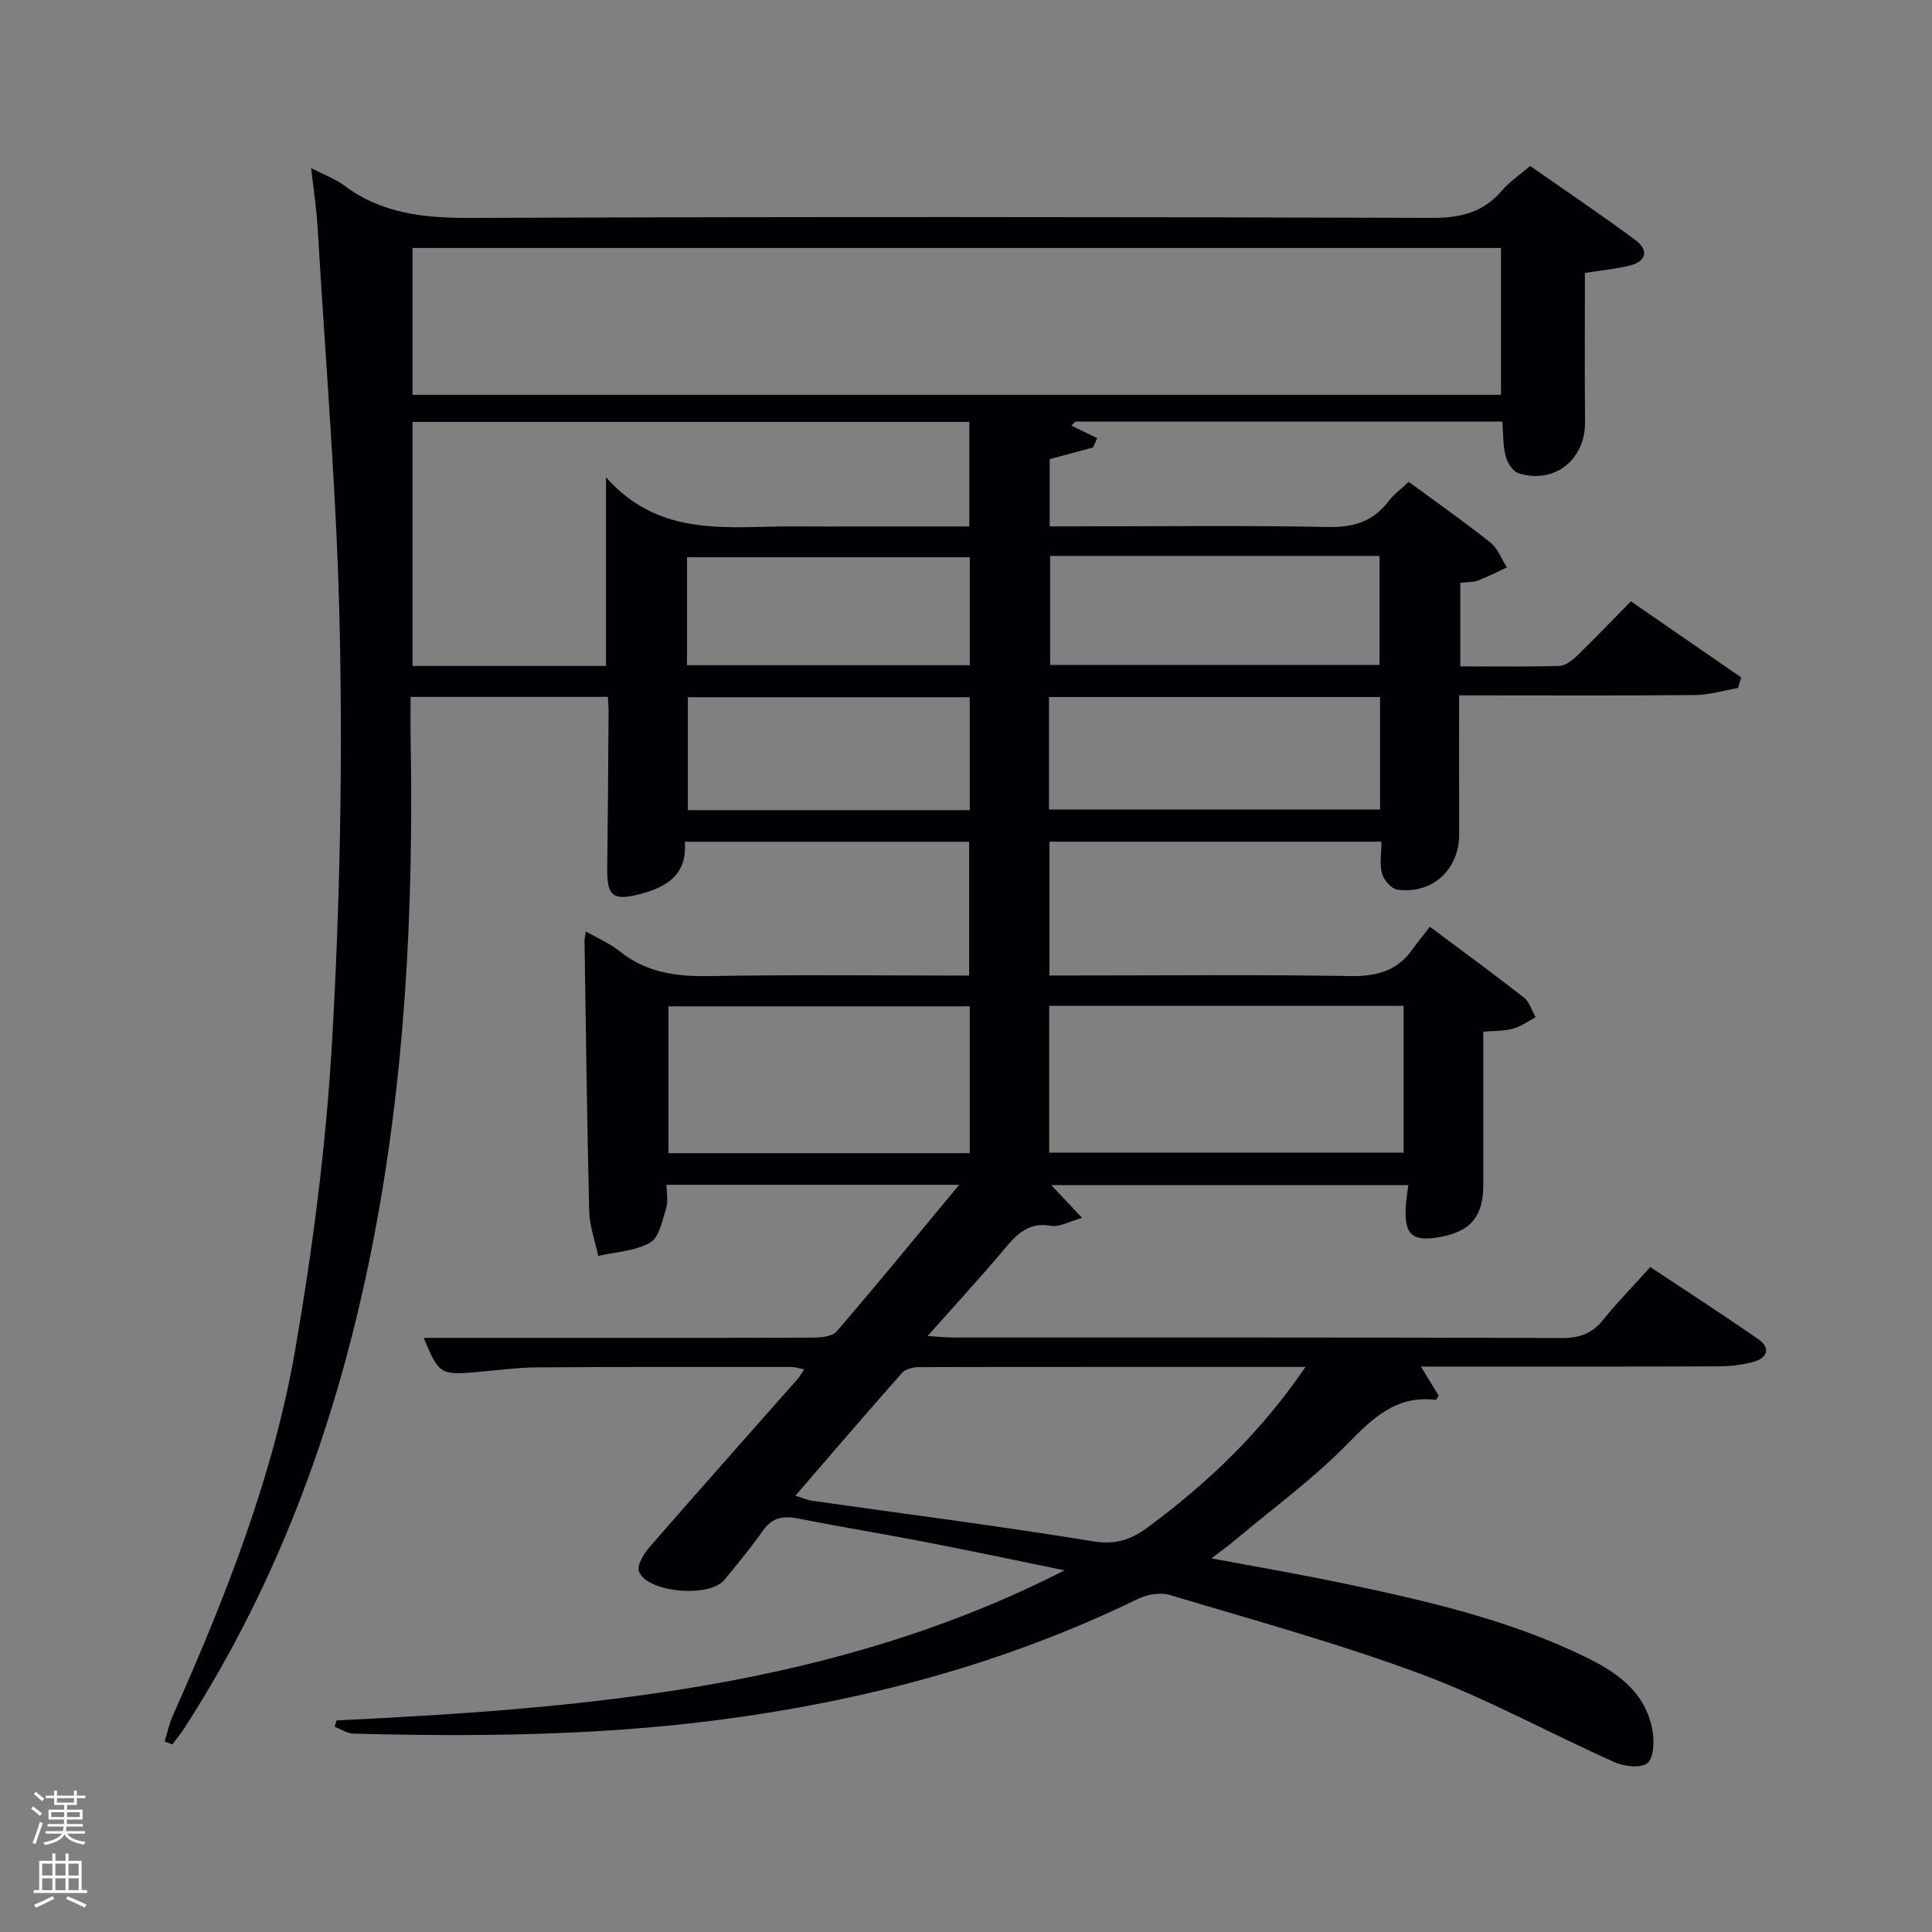 <svg enable-background="new 0 0 400 400" viewBox="0 0 400 400" xmlns="http://www.w3.org/2000/svg"><rect x="0" y="0" width="400" height="400" fill="#808080" stroke="none"/><path d="m6.44 374.46.42-.45c.65.47 1.27.95 1.85 1.44l-.45.49c-.65-.56-1.25-1.06-1.82-1.48m.93 7.33-.63-.26c.55-1.36 1.05-2.8 1.52-4.33.19.1.38.19.59.27-.46 1.29-.95 2.73-1.48 4.32m-.38-10.38.44-.42c.43.34 1.01.82 1.74 1.44l-.49.49c-.53-.51-1.09-1.01-1.69-1.51m2.5.35h1.72v-1.04h.59v1.04h3.52v-1.04h.59v1.04h1.75v.53h-1.75v1.42h-2.03v.97h3.22v2.03h-3.24c0 .35-.01.66-.03.93h3.32v.53h-3.37c-.03.27-.08.58-.15.94h3.96v.53h-3.71c.67.92 1.93 1.48 3.79 1.68-.13.24-.23.44-.29.59-2.13-.38-3.48-1.08-4.04-2.12-.43.97-1.77 1.72-4.03 2.23-.09-.19-.2-.37-.33-.55 2.1-.42 3.37-1.03 3.81-1.83h-3.36v-.53h3.58c.08-.29.13-.61.16-.94h-3.33v-.53h3.39c.02-.27.04-.58.04-.93h-3.23v-2.03h3.25v-.97h-2.07v-1.42h-1.73zm1.12 3.44v1h2.65c.01-.3.02-.44.02-.4v-.25-.35zm1.19-2h3.52v-.91h-3.52zm4.71 2h-2.63v.59c0 .15-.01.28-.01.4h2.64z" fill="#fafbfc"/><path d="m13.56 383.74h.63v1.52h2.72v6.07h1.13v.6h-11.06v-.6h1.13v-6.07h2.73v-1.52h.63v1.52h2.1v-1.52zm-2.69 8.83.38.56c-1.24.63-2.53 1.25-3.85 1.85-.1-.21-.21-.42-.34-.63 1.36-.55 2.63-1.15 3.81-1.78m-2.13-4.27h2.1v-2.45h-2.1zm0 3.04h2.1v-2.46h-2.1zm2.72-3.04h2.1v-2.45h-2.1zm0 3.04h2.1v-2.46h-2.1zm6.07 3.6c-1.41-.71-2.7-1.3-3.86-1.78l.35-.56c1.45.62 2.75 1.19 3.88 1.72zm-1.25-9.09h-2.1v2.45h2.1zm-2.09 5.49h2.1v-2.46h-2.1z" fill="#fafbfc"/><path d="m69.67 356.2c51.72-2.51 103.1-6.74 150.74-31.08-9.74-1.99-19.46-4.05-29.22-5.94-8.63-1.67-17.31-3.08-25.93-4.78-3.08-.61-5.38-.26-7.32 2.52-2.47 3.54-5.26 6.87-8.01 10.22-3.05 3.71-15.94 2.59-17.64-1.76-.48-1.22.95-3.64 2.11-4.98 10.16-11.68 20.46-23.25 30.7-34.85.44-.49.76-1.09 1.41-2.05-1.1-.2-1.96-.49-2.82-.49-17.5 0-35-.03-52.5.09-3.81.02-7.62.52-11.43.87-8.66.81-8.81.74-12.03-6.98h28.52c17.33 0 34.67.03 52-.05 1.7-.01 4.05-.21 4.98-1.29 8.42-9.79 16.6-19.79 25.36-30.35-20.6 0-40.3 0-60.59 0 0 1.66.37 3.38-.08 4.84-.79 2.54-1.44 6.06-3.31 7.13-3.1 1.77-7.12 1.92-10.75 2.76-.65-3.08-1.79-6.16-1.87-9.26-.46-18.64-.68-37.28-.97-55.92-.01-.49.13-.98.28-2 2.45 1.41 4.91 2.43 6.91 4.04 5.52 4.45 11.73 5.32 18.63 5.2 17.81-.32 35.63-.11 53.81-.11 0-9.3 0-18.35 0-27.7-19.44 0-38.87 0-58.87 0 .58 7.08-4.1 9.63-10.09 11.03-4.8 1.12-6.04.01-5.97-5.36.14-10.83.2-21.66.28-32.49.01-.97-.09-1.95-.15-3.18-13.5 0-26.77 0-40.84 0 0 2.94-.05 6.02.01 9.1.61 35.17-1.15 70.17-7.99 104.75-7.02 35.49-19.1 69.07-38.84 99.63-.76 1.18-1.67 2.27-2.51 3.4-.53-.2-1.06-.41-1.59-.61.54-1.76.91-3.59 1.66-5.26 10.88-24.5 20.8-49.43 25.38-75.9 3.65-21.07 6.39-42.43 7.62-63.77 1.61-27.88 2.16-55.89 1.62-83.82-.54-28.24-2.95-56.45-4.61-84.67-.23-3.9-.83-7.78-1.34-12.33 2.76 1.43 5 2.22 6.81 3.58 7.88 5.94 16.74 6.77 26.33 6.74 66.33-.26 132.66-.21 198.99-.01 5.93.02 10.64-1.18 14.5-5.75 1.48-1.75 3.49-3.06 5.76-4.99 7.28 5.09 14.69 10.06 21.84 15.38 2.79 2.08 2.2 4.41-1.31 5.25-2.87.69-5.84.98-9.2 1.51 0 10.21-.08 20.5.03 30.78.08 7.87-6.3 13.04-13.77 10.69-1.18-.37-2.31-2.19-2.67-3.54-.57-2.18-.48-4.53-.69-7.15-29.31 0-58.86 0-88.41 0-.27.28-.53.55-.8.83 1.78.86 3.55 1.72 5.33 2.59-.28.64-.56 1.28-.85 1.93-2.89.78-5.78 1.56-8.98 2.42v13.92h5.15c17.5 0 35-.22 52.5.13 5.3.11 9.3-1.14 12.5-5.34 1.09-1.43 2.62-2.53 4.18-4.01 5.71 4.2 11.43 8.21 16.89 12.54 1.54 1.23 2.32 3.42 3.44 5.17-1.98.92-3.92 1.94-5.96 2.71-1.04.39-2.26.31-3.69.48v17.31c6.94 0 13.73.11 20.51-.1 1.26-.04 2.67-1.14 3.67-2.11 3.7-3.58 7.25-7.31 11.14-11.26 7.81 5.39 15.32 10.57 22.83 15.75-.21.73-.43 1.46-.64 2.19-2.97.51-5.93 1.43-8.9 1.46-14.5.15-29 .07-43.5.07-1.63 0-3.26 0-5.36 0 0 9.86-.02 19.31.01 28.75.02 7.29-5.46 12.43-12.74 11.48-1.24-.16-2.85-1.95-3.21-3.28-.55-1.98-.14-4.23-.14-6.66-22.68 0-45.58 0-68.73 0v27.7h5.25c19 0 38-.19 57 .12 5.44.09 9.72-1.02 12.91-5.53 1.06-1.5 2.24-2.9 3.61-4.67 7.04 5.27 13.34 9.86 19.47 14.66 1.16.91 1.63 2.69 2.42 4.06-1.54.82-3.01 1.92-4.65 2.37-1.87.51-3.9.43-6.19.63 0 10.82.01 21.28 0 31.75-.01 6.44-2.54 9.54-8.71 10.71-5.99 1.13-7.68-.31-7.34-6.34.07-1.31.31-2.61.53-4.36-24.68 0-49.16 0-73.92 0 2 2.13 3.83 4.09 6.38 6.8-2.77.76-4.71 1.93-6.39 1.63-4.5-.8-6.96 1.53-9.54 4.61-5 5.98-10.3 11.72-16.07 18.22 2.34.13 3.89.3 5.44.3 42 .01 84-.04 126 .1 3.71.01 6.24-1.02 8.51-3.85 2.91-3.62 6.18-6.95 9.69-10.84 7.55 5.02 15.05 9.86 22.38 14.95 2.56 1.78 1.89 3.84-.93 4.64-2.36.67-4.91.96-7.37.97-20.32.07-40.63.04-61.57.04 1.42 2.33 2.57 4.21 3.68 6.04-.3.41-.51.88-.65.86-8.2-1-13.04 3.82-18.35 9.22-7.2 7.32-15.6 13.46-23.49 20.08-1.24 1.04-2.55 1.98-4.55 3.51 9.78 1.84 18.7 3.37 27.56 5.23 16.91 3.55 33.74 7.42 49.44 14.98 6.8 3.27 12.86 7.36 14.3 15.44.39 2.22.28 5.64-1.05 6.74-1.35 1.11-4.81.71-6.82-.19-13.35-5.96-26.24-13.1-39.91-18.19-17.08-6.36-34.72-11.2-52.2-16.44-1.96-.59-4.67-.09-6.58.84-27.77 13.51-57.13 21.27-87.69 25.16-24.85 3.16-49.77 3.36-74.74 2.72-1.29-.03-2.56-.93-3.84-1.42.09-.39.23-.85.37-1.31zm241.1-304.86c-75.42 0-150.45 0-225.36 0v30.4h225.36c0-10.18 0-20.11 0-30.4zm-185.3 86.54c0-12.79 0-25.12 0-39.06 11.3 12.76 25.57 10.06 39.21 10.17 4.66.04 9.33.01 13.99.01h22.02c0-7.54 0-14.59 0-21.65-38.68 0-77.06 0-115.28 0v50.53zm144.82 145.12c-27.43 0-53.72-.02-80.01.05-1.2 0-2.82.38-3.55 1.21-7.34 8.29-14.54 16.72-22.05 25.41 1.55.48 2.47.9 3.43 1.04 19.38 2.76 38.8 5.23 58.1 8.39 4.65.76 7.86-.25 11.37-2.84 12.37-9.15 23.38-19.55 32.71-33.26zm-53.06-44.35h73.37c0-10.4 0-20.44 0-30.4-24.65 0-48.9 0-73.37 0zm-16.46-30.3c-21.09 0-41.79 0-62.37 0v30.4h62.37c0-10.19 0-20.11 0-30.4zm16.41-40.74h68.55c0-7.99 0-15.58 0-23.3-22.97 0-45.67 0-68.55 0zm.24-52.51v22.57h68.19c0-7.72 0-15.1 0-22.57-22.85 0-45.31 0-68.19 0zm-16.65 29.25c-19.77 0-39.13 0-58.37 0v23.39h58.37c0-7.85 0-15.44 0-23.39zm.02-28.98c-19.82 0-39.19 0-58.55 0v22.36h58.55c0-7.54 0-14.8 0-22.36z" fill="#010105"/></svg>